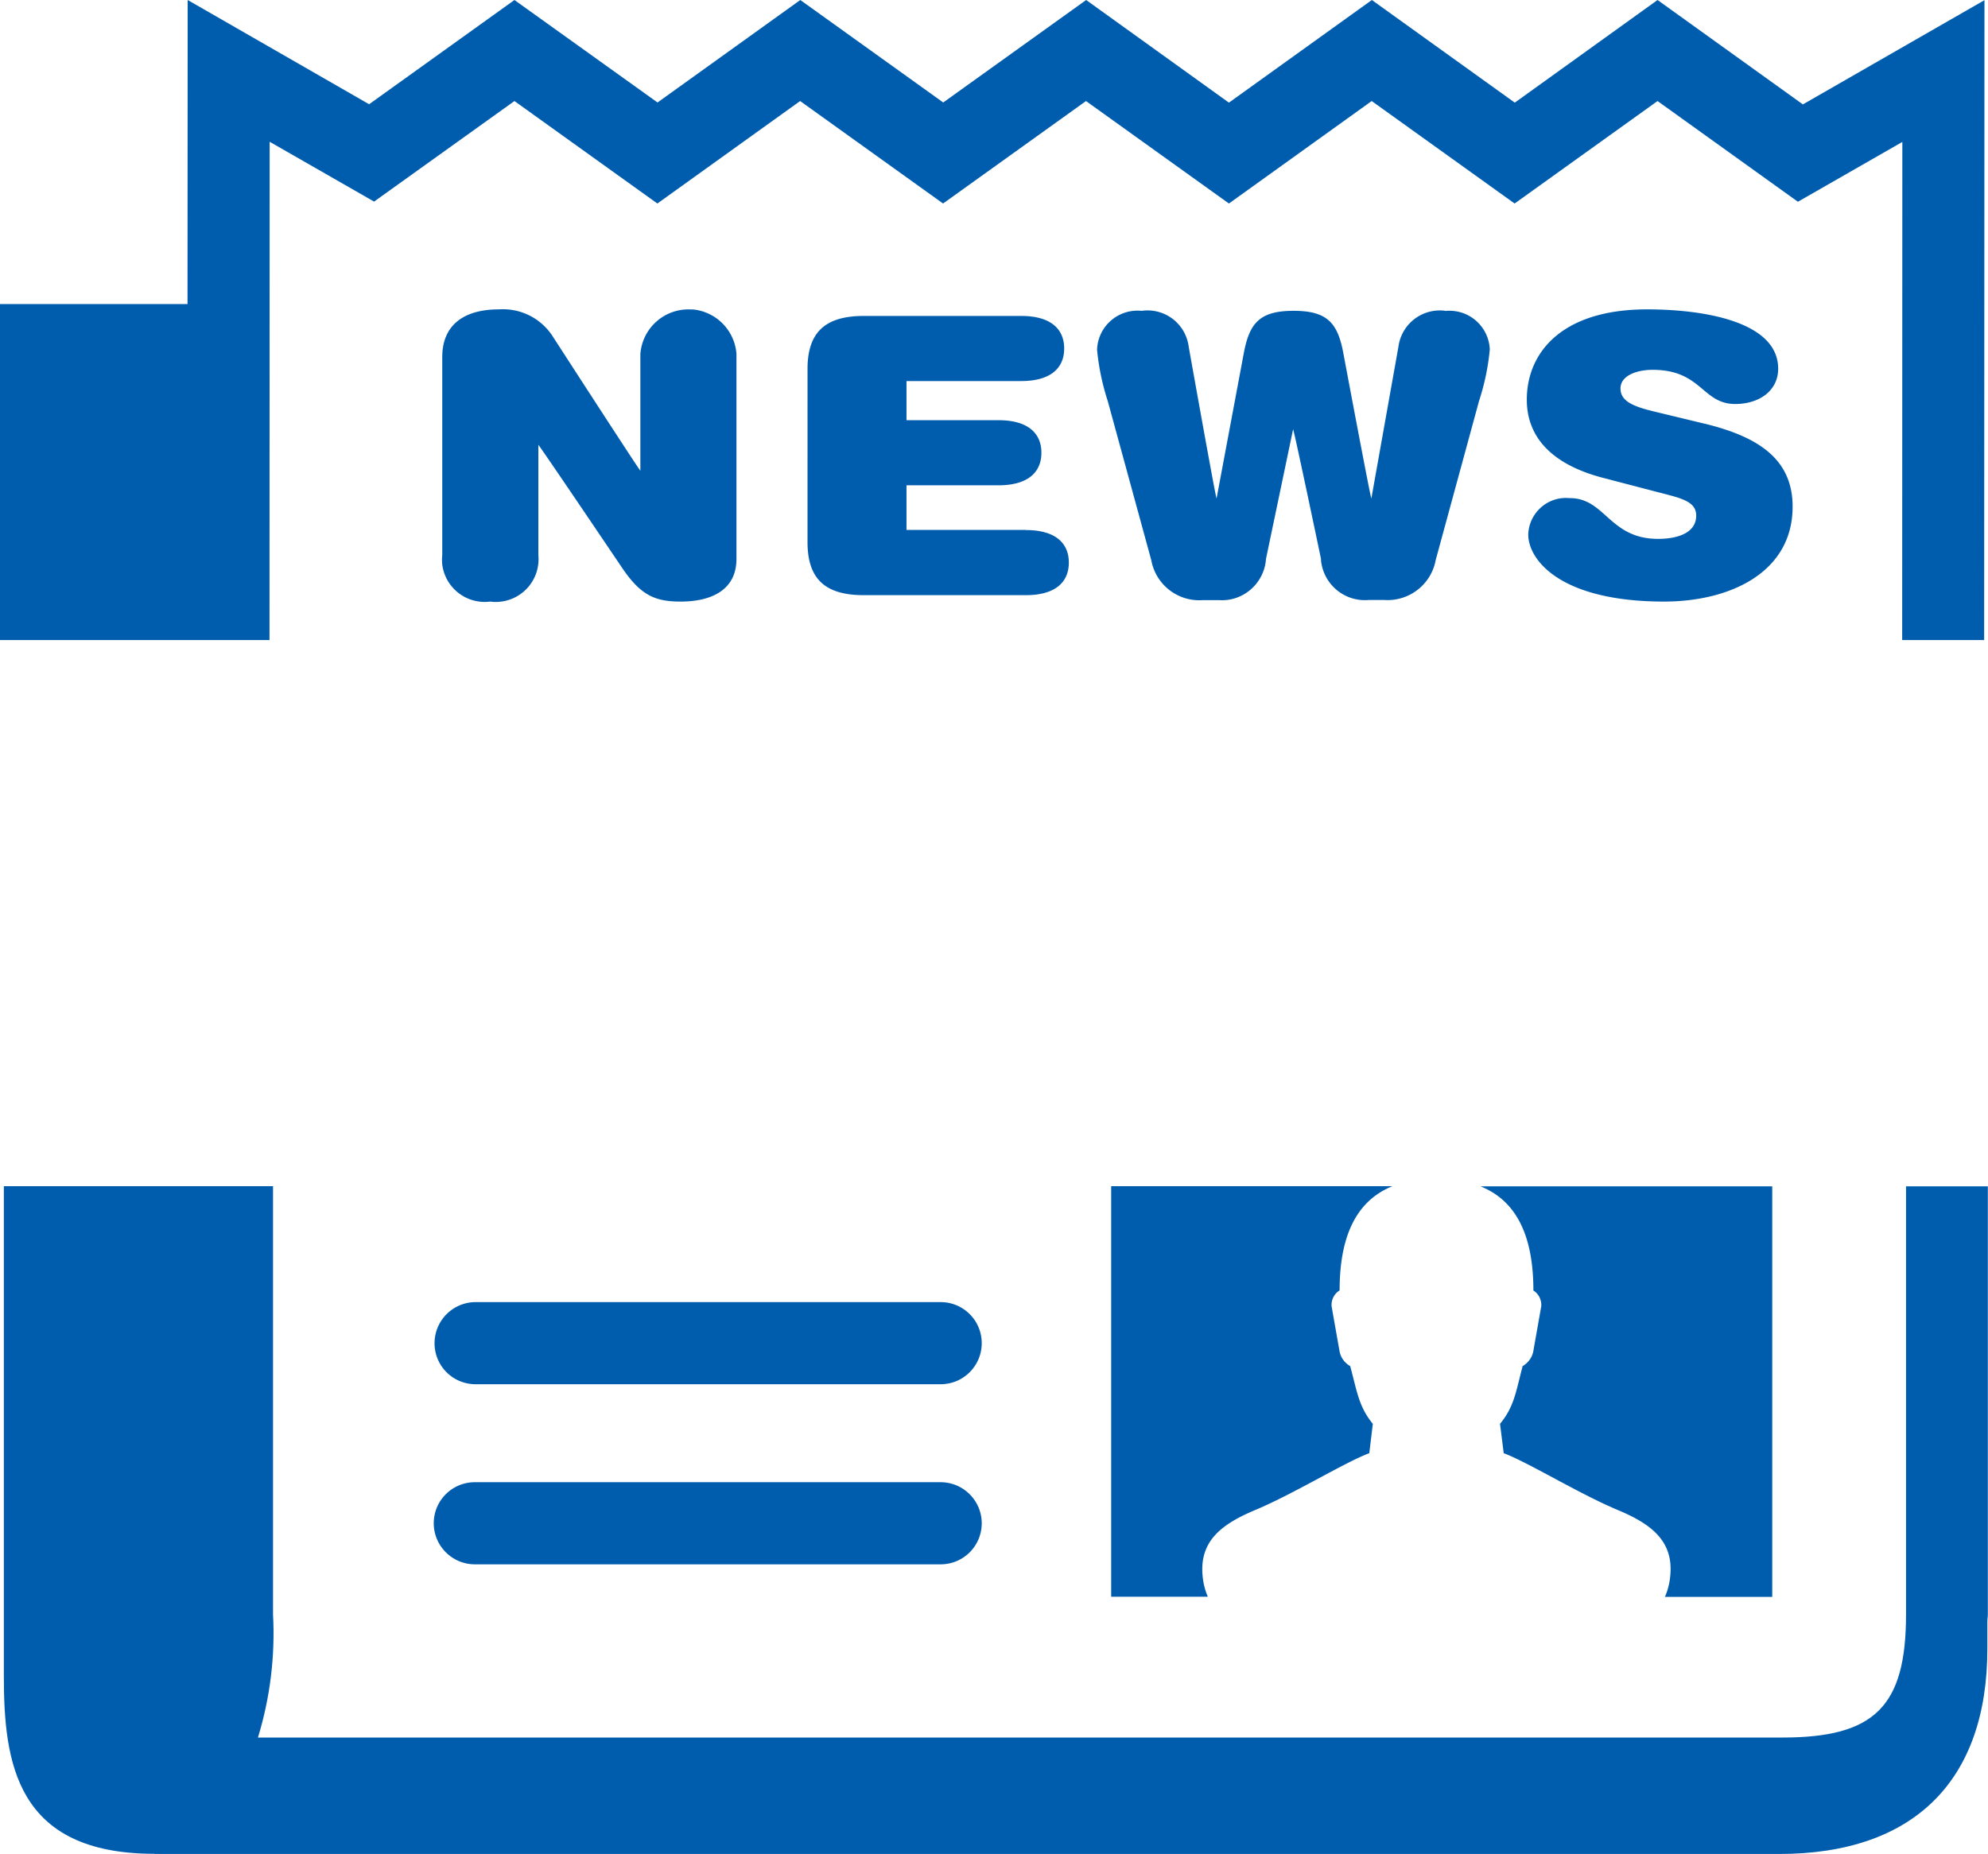 <svg xmlns="http://www.w3.org/2000/svg" id="a" viewBox="0 0 123.93 115.6"><defs><style>.b{fill:#005dae}</style></defs><path class="b" d="M43.15 19.3a3.005 3.005 0 0 0-3.23 2.77v7.28c-.05 0-5.46-8.37-5.46-8.37a3.686 3.686 0 0 0-3.35-1.69c-2.33 0-3.54 1.09-3.54 2.97v12.35c-.02.2-.02.4 0 .6a2.669 2.669 0 0 0 2.99 2.3c.2.03.4.03.6.01a2.663 2.663 0 0 0 2.4-2.91v-6.87c.05 0 5.17 7.59 5.17 7.59 1.18 1.77 2.07 2.18 3.7 2.18 1.96 0 3.48-.75 3.48-2.66V22.06a3.012 3.012 0 0 0-2.77-2.77zM90.1 19.38a2.6 2.6 0 0 0-2.92 2.22l-1.69 9.48c-.05 0-1.74-9.02-1.74-9.02-.35-1.91-.99-2.68-3.11-2.68s-2.76.77-3.11 2.68l-1.69 9.02c-.05 0-1.74-9.48-1.74-9.48a2.586 2.586 0 0 0-2.92-2.22c-.06 0-.12-.01-.18-.01a2.524 2.524 0 0 0-2.61 2.43c.1 1.09.33 2.17.67 3.22l2.71 9.91c.28 1.53 1.66 2.6 3.21 2.49H76c1.51.1 2.82-1.06 2.92-2.57l1.69-8.08c.05 0 1.74 8.08 1.74 8.08v.08a2.748 2.748 0 0 0 2.99 2.48h.94c1.55.11 2.94-.96 3.22-2.49l2.7-9.91c.34-1.04.57-2.12.67-3.21 0-.06 0-.12-.01-.17a2.516 2.516 0 0 0-2.77-2.24zM63.96 33.04h-7.45v-2.78h5.73c1.85 0 2.68-.82 2.68-2.03s-.83-2.03-2.68-2.03h-5.73v-2.44h7.15c1.85 0 2.68-.82 2.68-2.03s-.83-2.03-2.68-2.03h-9.81c-2.38 0-3.51.99-3.51 3.31V33.8c0 2.32 1.12 3.31 3.51 3.31h10.1c1.85 0 2.68-.82 2.68-2.03s-.83-2.03-2.68-2.03z"/><path class="b" d="M103.33 0l-8.9 6.4L85.52 0l-8.91 6.4-8.9-6.4-8.91 6.39L49.89 0l-8.9 6.39L32.07 0l-9.06 6.5L11.7 0l-.01 18.96H0v20.95h16.8l.01-31.07 6.51 3.73 8.75-6.27 8.91 6.39 8.9-6.39 8.91 6.39L67.7 6.3l8.91 6.39 8.9-6.39 8.91 6.39 8.91-6.39 8.75 6.28 6.51-3.73-.01 31.06h5.11l.02-39.9-11.32 6.5L103.33 0z"/><path class="b" d="M106.27 26.42l-3.19-.77c-1.31-.32-2.06-.65-2.06-1.43s.97-1.16 2.01-1.16c3.05 0 3.08 2.13 5.14 2.13 1.53 0 2.68-.85 2.68-2.2 0-2.93-4.61-3.7-8.17-3.7-5.36 0-7.5 2.73-7.5 5.63 0 2.44 1.69 4.08 4.77 4.88l4.1 1.07c1.12.29 1.69.58 1.69 1.28 0 1.06-1.12 1.45-2.38 1.45-3.03 0-3.29-2.54-5.49-2.54-.06 0-.12-.01-.18-.01-1.3-.04-2.38.99-2.42 2.28 0 1.57 1.98 4.18 8.47 4.18 4.07 0 8.01-1.79 8.01-5.92 0-3.02-2.22-4.37-5.47-5.17zM75.3 99.57c-.18-.41-.29-.85-.33-1.3-.22-2.23 1.26-3.27 3.31-4.13 2.4-1.01 5.57-2.97 7.08-3.53l.22-1.83c-.88-1.08-.98-2.01-1.41-3.6a1.35 1.35 0 0 1-.66-.9l-.5-2.83c-.03-.4.16-.78.5-.99 0-3.2.93-5.55 3.3-6.5H69.27v25.6h6.03zM95.58 80.46c.34.21.53.59.5.99l-.5 2.83c-.08.38-.33.71-.66.9-.42 1.59-.52 2.52-1.41 3.6l.23 1.83c1.5.56 4.68 2.52 7.08 3.53 2.04.85 3.53 1.9 3.3 4.13-.04.45-.15.89-.33 1.3h6.69v-25.6H92.29c2.37.95 3.3 3.29 3.3 6.5z"/><path class="b" d="M9.63 115.6h101.28c8.37 0 12.98-4.54 12.98-12.8v-1.7c0-.16.03-.28.03-.44V73.97h-5.1v26.69c0 5.74-1.95 7.68-7.7 7.68H16.08c.76-2.48 1.08-5.08.94-7.68v-26.7H.24v30.53c0 5.37.73 11.1 9.39 11.1z"/><path class="b" d="M29.6 86.31h29.04c1.42 0 2.56-1.15 2.56-2.56 0-1.42-1.15-2.56-2.56-2.56H29.6a2.565 2.565 0 0 0-2.51 2.51 2.553 2.553 0 0 0 2.51 2.61zM29.6 97.54h29.04c1.42 0 2.56-1.15 2.56-2.56s-1.15-2.56-2.56-2.56H29.6c-1.42 0-2.56 1.15-2.56 2.56s1.15 2.56 2.56 2.56z"/></svg>
